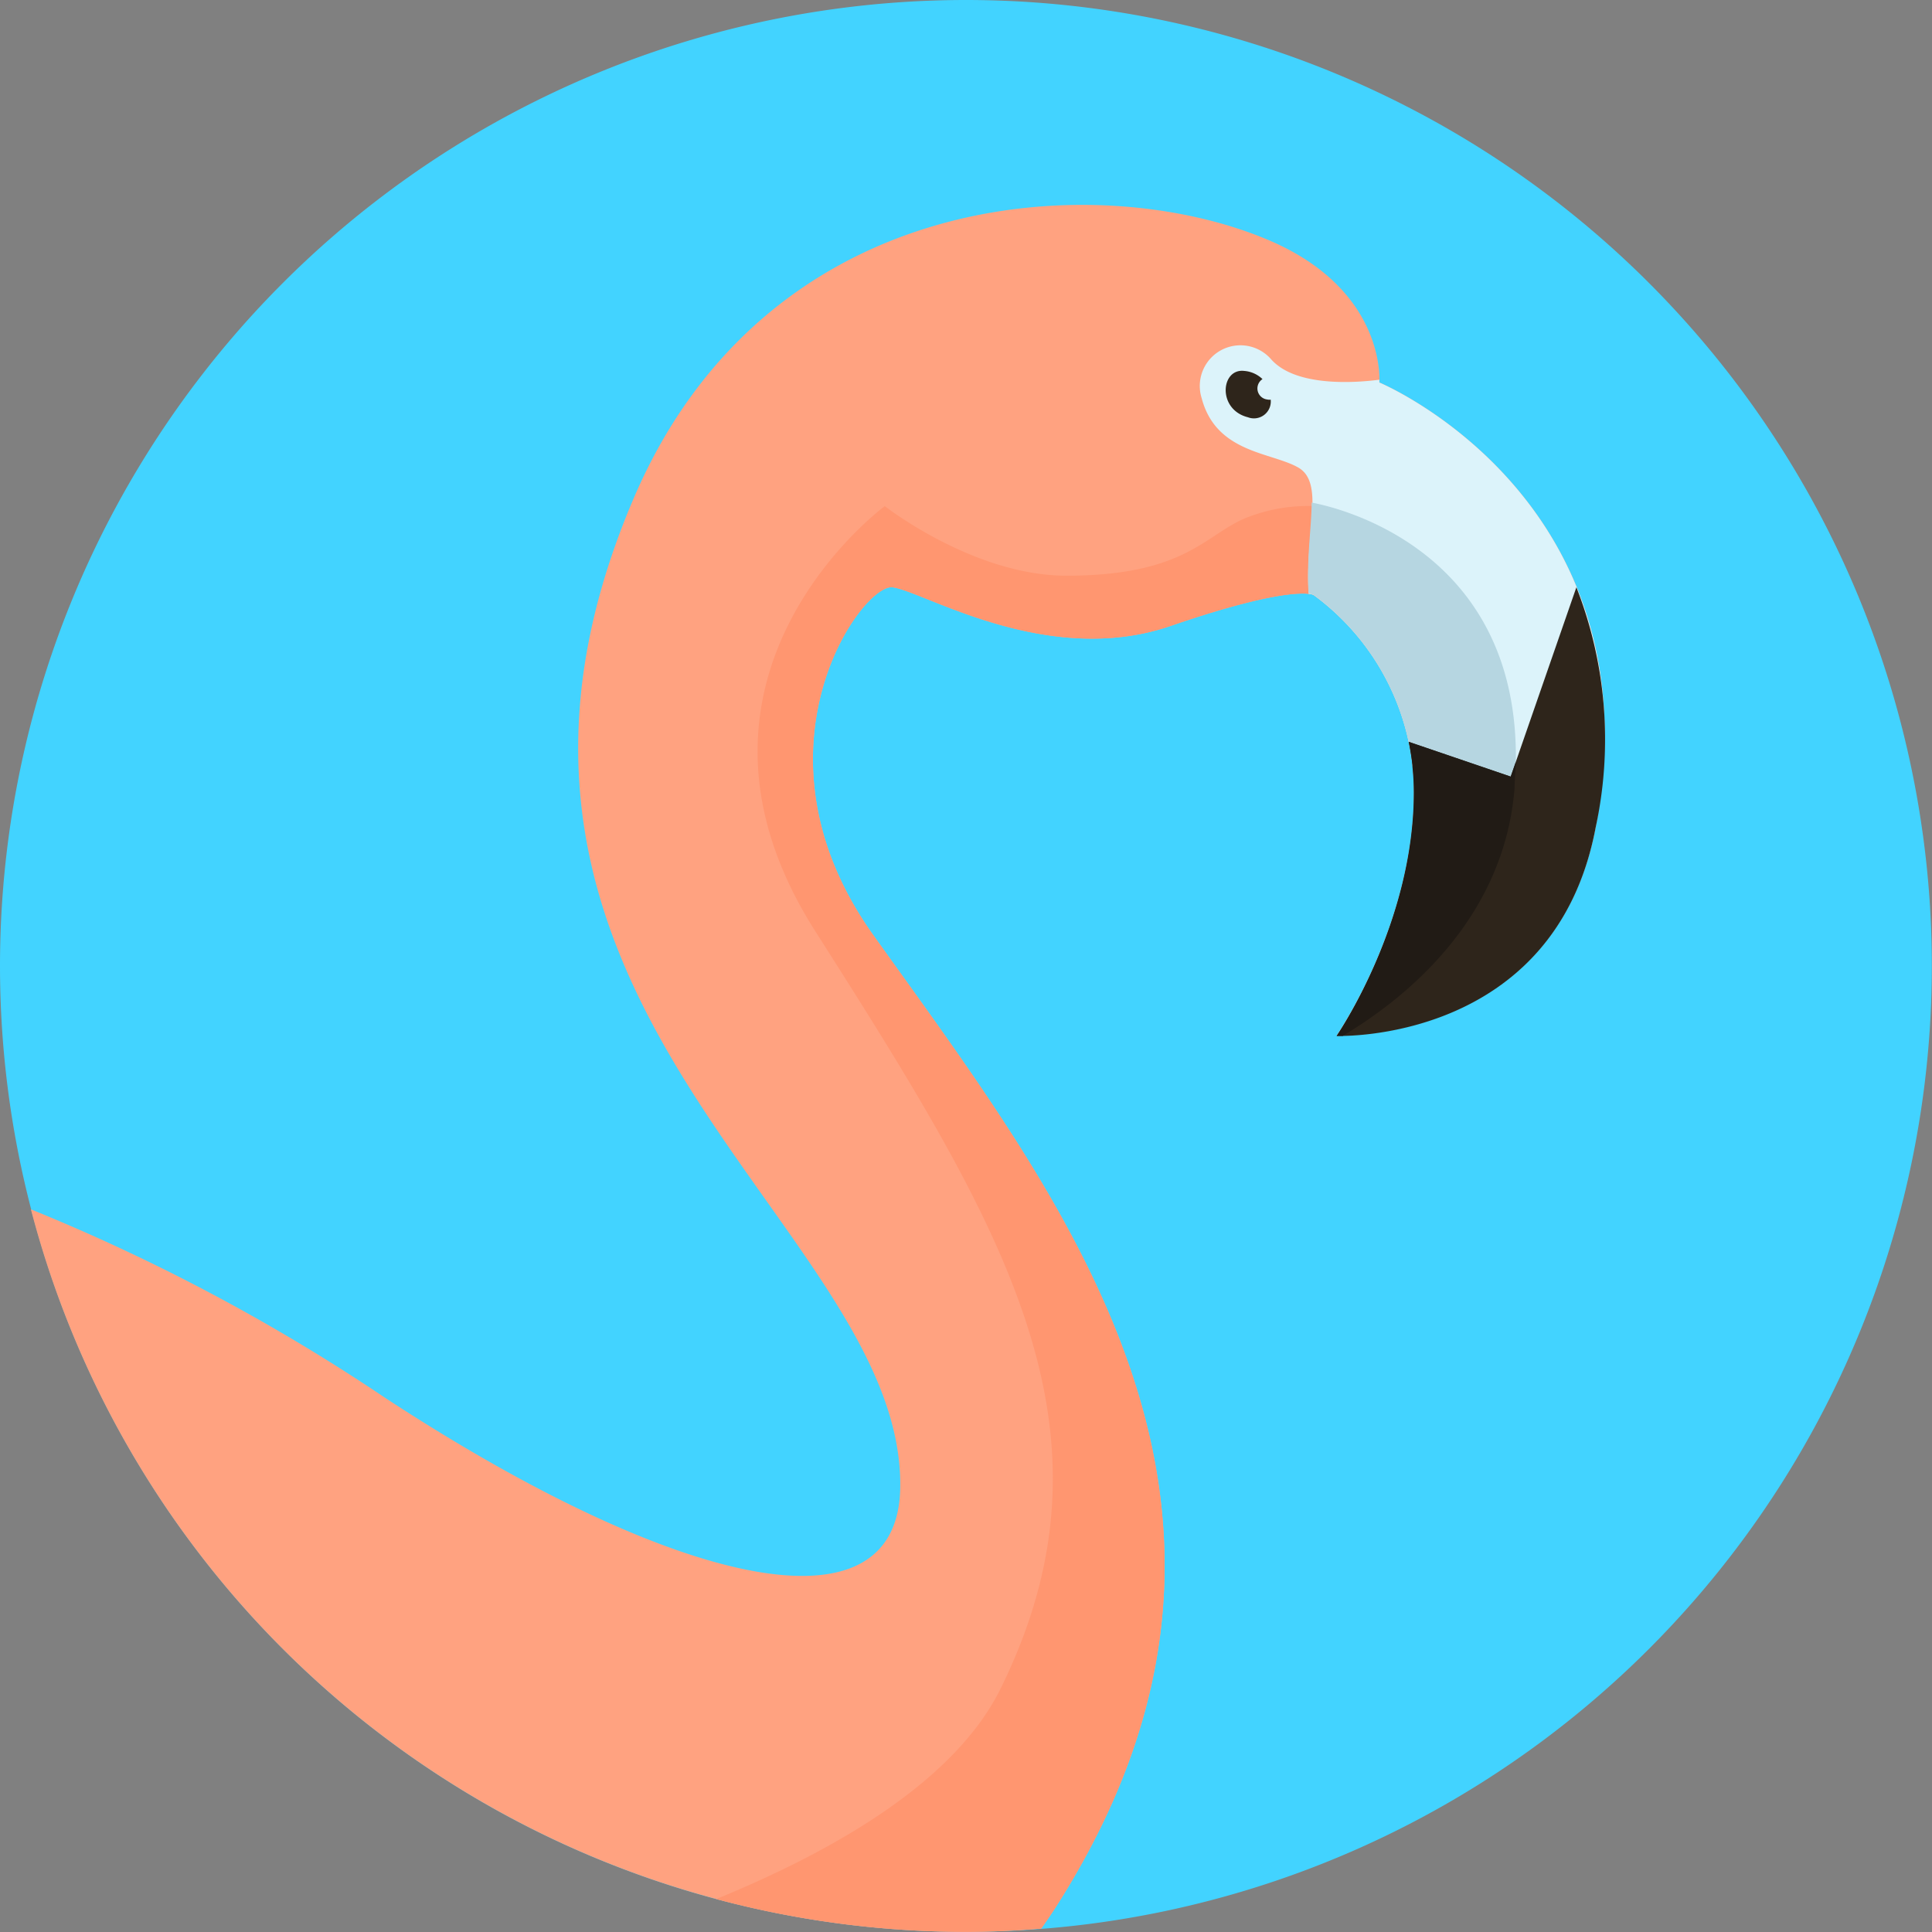 <svg id="Layer_1" data-name="Layer 1" xmlns="http://www.w3.org/2000/svg" viewBox="0 0 125.01 125.01"><rect x="0" y="0" width="125.01" height="125.01" fill="#808080" stroke="none"/><defs><style>.cls-1{fill:#42d3ff;}.cls-1,.cls-2,.cls-3,.cls-4,.cls-5,.cls-6,.cls-7{fill-rule:evenodd;}.cls-2{fill:#ffa280;}.cls-3{fill:#ff9670;}.cls-4{fill:#dcf3fa;}.cls-5{fill:#b6d6e1;}.cls-6{fill:#2e251b;}.cls-7{fill:#211b15;}</style></defs><title>spritzr-date-icons-zoo</title><g id="Zoo"><path class="cls-1" d="M62.5,0A62.5,62.5,0,1,1,0,62.5,62.5,62.5,0,0,1,62.5,0Z" transform="translate(0)"/><path class="cls-2" d="M89.25,24.75s0.5-6-7.25-9.25C70.9,10.84,49.6,12.12,41,32.25c-14,32.75,17.5,47,17.25,64-0.14,9.76-14.5,6.5-33.25-5.75A126.05,126.05,0,0,0,2,78.25,62.53,62.53,0,0,0,62.5,125c1.64,0,3.26-.08,4.87-0.21,0.3-.42.59-0.85,0.88-1.29C84.75,97.76,69,78,56.5,60.5,48,48.58,55.75,37.75,57.75,38s10,5.25,18,2.5,9.25-2,9.25-2a15.88,15.88,0,0,1,6.5,12.75c0,8.5-5,15.75-5,15.75s14.11,0.52,16.75-13.5C107.25,32.25,89.25,24.75,89.25,24.75Z" transform="translate(0)"/><path class="cls-3" d="M80.65,33.5C78,34.56,76.75,37.25,69,37.25c-6,0-11.75-4.5-11.75-4.5s-15,11-4.5,27.5c12.25,19.25,20.25,32.25,12,49-2.89,5.87-10.42,10.36-18.41,13.63A62.56,62.56,0,0,0,62.5,125c1.64,0,3.26-.08,4.87-0.21,0.3-.42.59-0.85,0.88-1.29C84.75,97.76,69,78,56.5,60.5,48,48.58,55.75,37.75,57.75,38s10,5.25,18,2.5,9.25-2,9.25-2l0.24,0.17L87,33A10.84,10.84,0,0,0,80.65,33.5Z" transform="translate(0)"/><path class="cls-4" d="M89.25,24.75s0-.07,0-0.18c-1.39.18-5.37,0.52-7-1.32a2.63,2.63,0,0,0-4.5,2.5c0.93,3.57,4.5,3.5,6.25,4.5s0.43,4.27.68,8.18a0.91,0.91,0,0,1,.32.07,15.88,15.88,0,0,1,6.5,12.75c0,8.5-5,15.75-5,15.75s14.11,0.52,16.75-13.5C107.25,32.25,89.25,24.75,89.25,24.75Z" transform="translate(0)"/><path class="cls-5" d="M84.87,32.52c0,1.53-.34,3.62-0.2,5.9a0.91,0.91,0,0,1,.32.07,15.88,15.88,0,0,1,6.5,12.75c0,8.5-5,15.75-5,15.75h0.42C91,64.56,97.32,59.44,98,51,99.25,35.53,86.24,32.77,84.87,32.52Z" transform="translate(0)"/><path class="cls-6" d="M102,38L97.75,50.25,91.15,48a15.72,15.72,0,0,1,.35,3.28c0,8.5-5,15.75-5,15.75s14.11,0.52,16.75-13.5A27,27,0,0,0,102,38Z" transform="translate(0)"/><path class="cls-7" d="M86.92,67h0C91,64.56,97.32,59.44,98,51c0-.58.07-1.14,0.08-1.69l-0.33.94L91.15,48c0.1,0.48.18,1,.24,1.49l0,0.11a16.07,16.07,0,0,1,.09,1.68c0,8.5-5,15.75-5,15.75h0.42Z" transform="translate(0)"/><path class="cls-6" d="M82,25.85a0.72,0.72,0,0,1-.31-1.32A1.92,1.92,0,0,0,80.5,24c-1.51-.17-1.75,2.5.25,3a1.09,1.09,0,0,0,1.47-1.14A0.63,0.63,0,0,1,82,25.85Z" transform="translate(0)"/></g></svg>